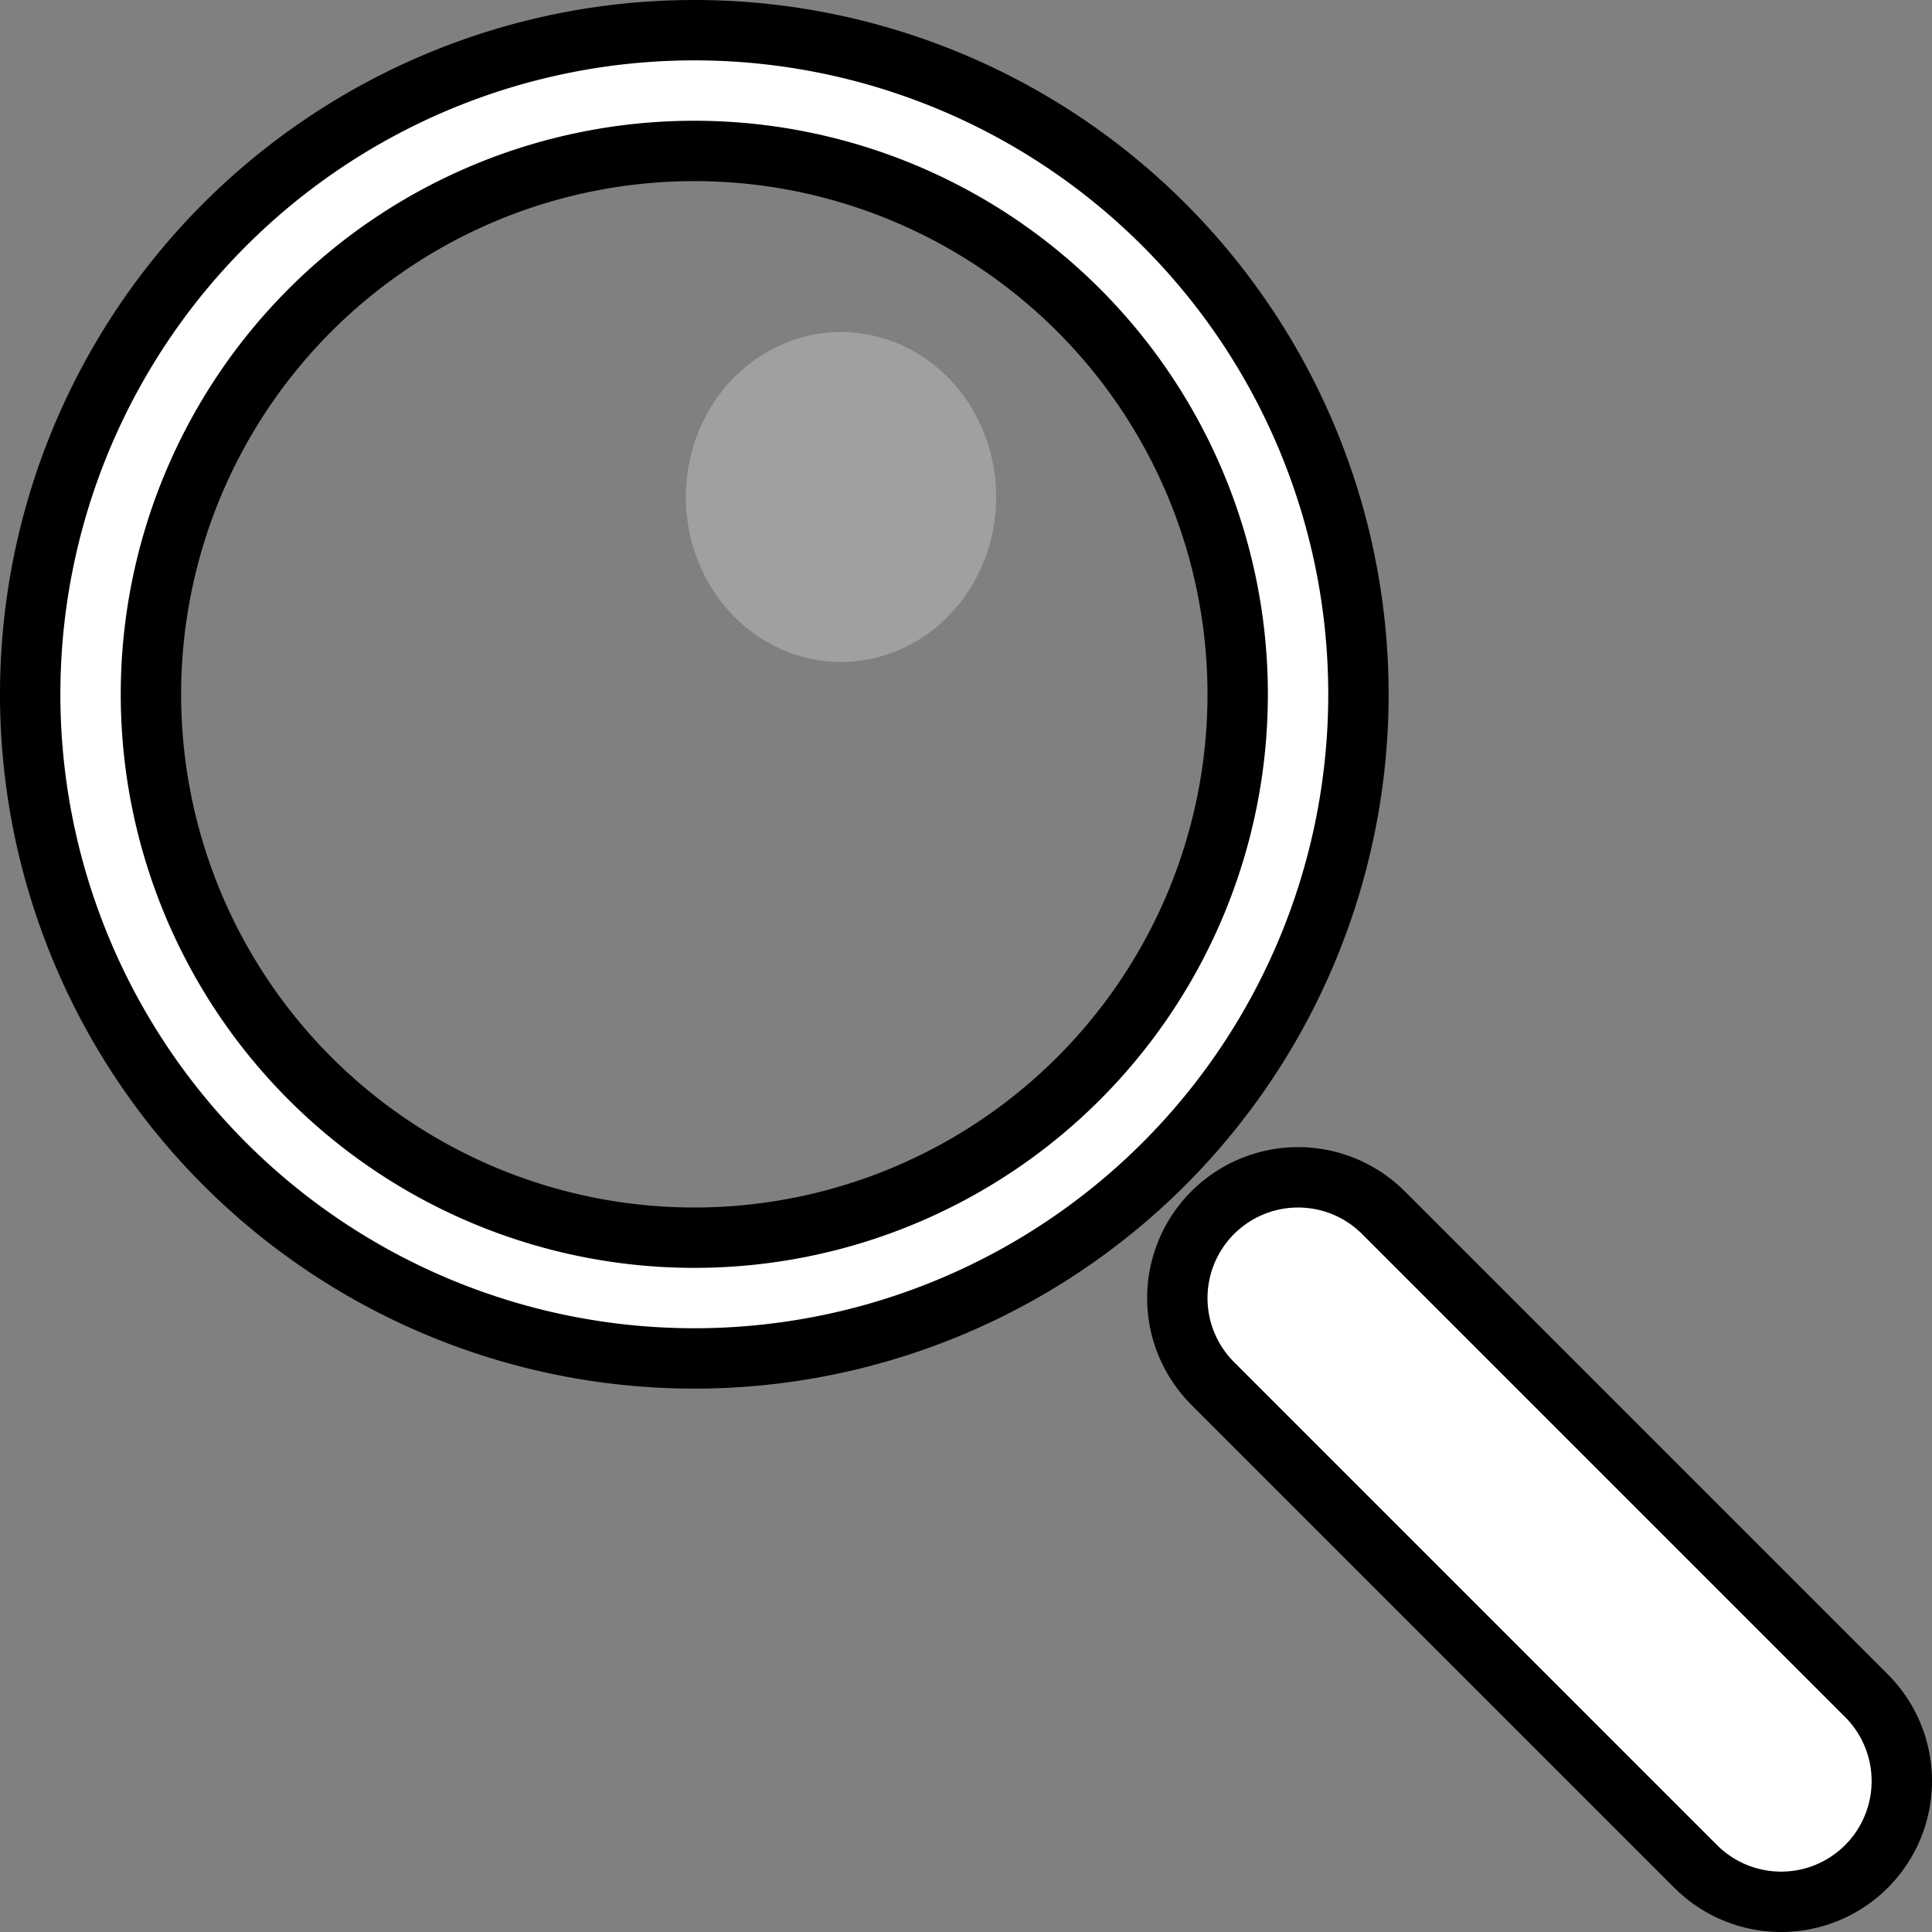 <?xml version="1.0" encoding="UTF-8" standalone="no"?>
<!-- Created with Inkscape (http://www.inkscape.org/) -->

<svg
   xmlns:dc="http://purl.org/dc/elements/1.1/"
   xmlns:cc="http://creativecommons.org/ns#"
   xmlns:rdf="http://www.w3.org/1999/02/22-rdf-syntax-ns#"
   xmlns:svg="http://www.w3.org/2000/svg"
   xmlns="http://www.w3.org/2000/svg"
   xmlns:xlink="http://www.w3.org/1999/xlink"
   xmlns:sodipodi="http://sodipodi.sourceforge.net/DTD/sodipodi-0.dtd"
   xmlns:inkscape="http://www.inkscape.org/namespaces/inkscape"
   width="32"
   height="32"
   id="svg2"
   version="1.1"
   inkscape:version="0.47pre4 r22446"
   inkscape:export-filename="/home/donald/Desktop/zoom.png"
   inkscape:export-xdpi="90"
   inkscape:export-ydpi="90"
   sodipodi:docname="inout.svg">
  <rect width="100%" height="100%" fill="#808080" stroke="none"/>
  <defs
     id="defs4">
    <linearGradient
       id="linearGradient3594">
      <stop
         style="stop-color:#000000;stop-opacity:1;"
         offset="0"
         id="stop3596" />
      <stop
         style="stop-color:#ffffff;stop-opacity:1;"
         offset="1"
         id="stop3598" />
    </linearGradient>
    <inkscape:perspective
       sodipodi:type="inkscape:persp3d"
       inkscape:vp_x="0 : 526.18109 : 1"
       inkscape:vp_y="0 : 1000 : 0"
       inkscape:vp_z="744.09448 : 526.18109 : 1"
       inkscape:persp3d-origin="372.04724 : 350.78739 : 1"
       id="perspective10" />
    <inkscape:perspective
       id="perspective3652"
       inkscape:persp3d-origin="0.5 : 0.33333333 : 1"
       inkscape:vp_z="1 : 0.5 : 1"
       inkscape:vp_y="0 : 1000 : 0"
       inkscape:vp_x="0 : 0.5 : 1"
       sodipodi:type="inkscape:persp3d" />
    <linearGradient
       inkscape:collect="always"
       xlink:href="#linearGradient3594-5"
       id="linearGradient3600-9"
       x1="250"
       y1="462.362"
       x2="250"
       y2="487.362"
       gradientUnits="userSpaceOnUse" />
    <linearGradient
       id="linearGradient3594-5">
      <stop
         style="stop-color:#000000;stop-opacity:1;"
         offset="0"
         id="stop3596-2" />
      <stop
         style="stop-color:#ffffff;stop-opacity:1;"
         offset="1"
         id="stop3598-1" />
    </linearGradient>
    <inkscape:perspective
       id="perspective3694"
       inkscape:persp3d-origin="0.5 : 0.33333333 : 1"
       inkscape:vp_z="1 : 0.5 : 1"
       inkscape:vp_y="0 : 1000 : 0"
       inkscape:vp_x="0 : 0.5 : 1"
       sodipodi:type="inkscape:persp3d" />
    <inkscape:perspective
       id="perspective3718"
       inkscape:persp3d-origin="0.5 : 0.33333333 : 1"
       inkscape:vp_z="1 : 0.5 : 1"
       inkscape:vp_y="0 : 1000 : 0"
       inkscape:vp_x="0 : 0.5 : 1"
       sodipodi:type="inkscape:persp3d" />
    <inkscape:perspective
       id="perspective3743"
       inkscape:persp3d-origin="0.5 : 0.33333333 : 1"
       inkscape:vp_z="1 : 0.5 : 1"
       inkscape:vp_y="0 : 1000 : 0"
       inkscape:vp_x="0 : 0.5 : 1"
       sodipodi:type="inkscape:persp3d" />
    <linearGradient
       id="linearGradient3594-5-6">
      <stop
         style="stop-color:#000000;stop-opacity:1;"
         offset="0"
         id="stop3596-2-1" />
      <stop
         style="stop-color:#ffffff;stop-opacity:1;"
         offset="1"
         id="stop3598-1-8" />
    </linearGradient>
    <linearGradient
       inkscape:collect="always"
       xlink:href="#linearGradient3594-52"
       id="linearGradient3600-1"
       x1="250"
       y1="462.362"
       x2="250"
       y2="487.362"
       gradientUnits="userSpaceOnUse" />
    <linearGradient
       id="linearGradient3594-52">
      <stop
         style="stop-color:#000000;stop-opacity:1;"
         offset="0"
         id="stop3596-5" />
      <stop
         style="stop-color:#ffffff;stop-opacity:1;"
         offset="1"
         id="stop3598-4" />
    </linearGradient>
    <inkscape:perspective
       id="perspective4448"
       inkscape:persp3d-origin="0.5 : 0.33333333 : 1"
       inkscape:vp_z="1 : 0.5 : 1"
       inkscape:vp_y="0 : 1000 : 0"
       inkscape:vp_x="0 : 0.5 : 1"
       sodipodi:type="inkscape:persp3d" />
    <inkscape:perspective
       id="perspective4474"
       inkscape:persp3d-origin="0.5 : 0.33333333 : 1"
       inkscape:vp_z="1 : 0.5 : 1"
       inkscape:vp_y="0 : 1000 : 0"
       inkscape:vp_x="0 : 0.5 : 1"
       sodipodi:type="inkscape:persp3d" />
    <inkscape:perspective
       id="perspective4503"
       inkscape:persp3d-origin="0.5 : 0.33333333 : 1"
       inkscape:vp_z="1 : 0.5 : 1"
       inkscape:vp_y="0 : 1000 : 0"
       inkscape:vp_x="0 : 0.5 : 1"
       sodipodi:type="inkscape:persp3d" />
    <inkscape:perspective
       id="perspective4503-1"
       inkscape:persp3d-origin="0.5 : 0.33333333 : 1"
       inkscape:vp_z="1 : 0.5 : 1"
       inkscape:vp_y="0 : 1000 : 0"
       inkscape:vp_x="0 : 0.5 : 1"
       sodipodi:type="inkscape:persp3d" />
    <inkscape:perspective
       id="perspective4539"
       inkscape:persp3d-origin="0.5 : 0.33333333 : 1"
       inkscape:vp_z="1 : 0.5 : 1"
       inkscape:vp_y="0 : 1000 : 0"
       inkscape:vp_x="0 : 0.5 : 1"
       sodipodi:type="inkscape:persp3d" />
    <inkscape:perspective
       id="perspective4618"
       inkscape:persp3d-origin="0.5 : 0.33333333 : 1"
       inkscape:vp_z="1 : 0.5 : 1"
       inkscape:vp_y="0 : 1000 : 0"
       inkscape:vp_x="0 : 0.5 : 1"
       sodipodi:type="inkscape:persp3d" />
    <inkscape:perspective
       id="perspective4640"
       inkscape:persp3d-origin="0.5 : 0.33333333 : 1"
       inkscape:vp_z="1 : 0.5 : 1"
       inkscape:vp_y="0 : 1000 : 0"
       inkscape:vp_x="0 : 0.5 : 1"
       sodipodi:type="inkscape:persp3d" />
  </defs>
  <sodipodi:namedview
     id="base"
     pagecolor="#ffffff"
     bordercolor="#666666"
     borderopacity="1.0"
     inkscape:pageopacity="0.0"
     inkscape:pageshadow="2"
     inkscape:zoom="9.8179057"
     inkscape:cx="7.0340554"
     inkscape:cy="16.633603"
     inkscape:document-units="px"
     inkscape:current-layer="layer1"
     showgrid="true"
     inkscape:window-width="1680"
     inkscape:window-height="976"
     inkscape:window-x="0"
     inkscape:window-y="25"
     inkscape:window-maximized="1">
    <inkscape:grid
       type="xygrid"
       id="grid2816"
       empspacing="5"
       visible="true"
       enabled="true"
       snapvisiblegridlinesonly="true"
       originx="0.5px"
       originy="0.5px"
       spacingx="1px"
       spacingy="1px" />
  </sodipodi:namedview>
  <g
     inkscape:label="Layer 1"
     inkscape:groupmode="layer"
     id="layer1"
     transform="translate(-233,-451.362)">
    <path
       style="fill:none;stroke:#000000;stroke-width:5;stroke-linecap:round;stroke-linejoin:miter;stroke-miterlimit:4;stroke-opacity:1;stroke-dasharray:none"
       d="m 262.5,480.862 -8,-8"
       id="path4608"
       sodipodi:nodetypes="cc" />
    <path
       sodipodi:type="arc"
       style="fill:none;stroke:#000000;stroke-width:3;stroke-linecap:round;stroke-linejoin:round;stroke-miterlimit:4;stroke-opacity:1;stroke-dasharray:none"
       id="path4602-3"
       sodipodi:cx="15.5"
       sodipodi:cy="10"
       sodipodi:rx="10"
       sodipodi:ry="10"
       d="m 25.5,10 a 10,10 0 1 1 -20,0 10,10 0 1 1 20,0 z"
       transform="translate(229,452.862)" />
    <path
       sodipodi:type="arc"
       style="fill:none;stroke:#ffffff;stroke-width:1;stroke-linecap:round;stroke-linejoin:round;stroke-miterlimit:4;stroke-opacity:1;stroke-dasharray:none"
       id="path4602"
       sodipodi:cx="15.5"
       sodipodi:cy="10"
       sodipodi:rx="10"
       sodipodi:ry="10"
       d="m 25.5,10 a 10,10 0 1 1 -20,0 10,10 0 1 1 20,0 z"
       transform="translate(229,452.862)" />
    <path
       sodipodi:type="arc"
       style="fill:#ffffff;fill-opacity:0.251;fill-rule:nonzero;stroke:none"
       id="path4606"
       sodipodi:cx="12.930056"
       sodipodi:cy="7.2319942"
       sodipodi:rx="2.5699444"
       sodipodi:ry="2.7319942"
       d="m 15.5,7.232 a 2.57,2.732 0 1 1 -5.14,0 2.57,2.732 0 1 1 5.14,0 z"
       transform="translate(234,452.362)" />
    <path
       style="fill:none;stroke:#ffffff;stroke-width:3;stroke-linecap:round;stroke-linejoin:miter;stroke-miterlimit:4;stroke-opacity:1;stroke-dasharray:none"
       d="m 262.5,480.862 -8,-8"
       id="path4608-9"
       sodipodi:nodetypes="cc" />
  </g>
</svg>
